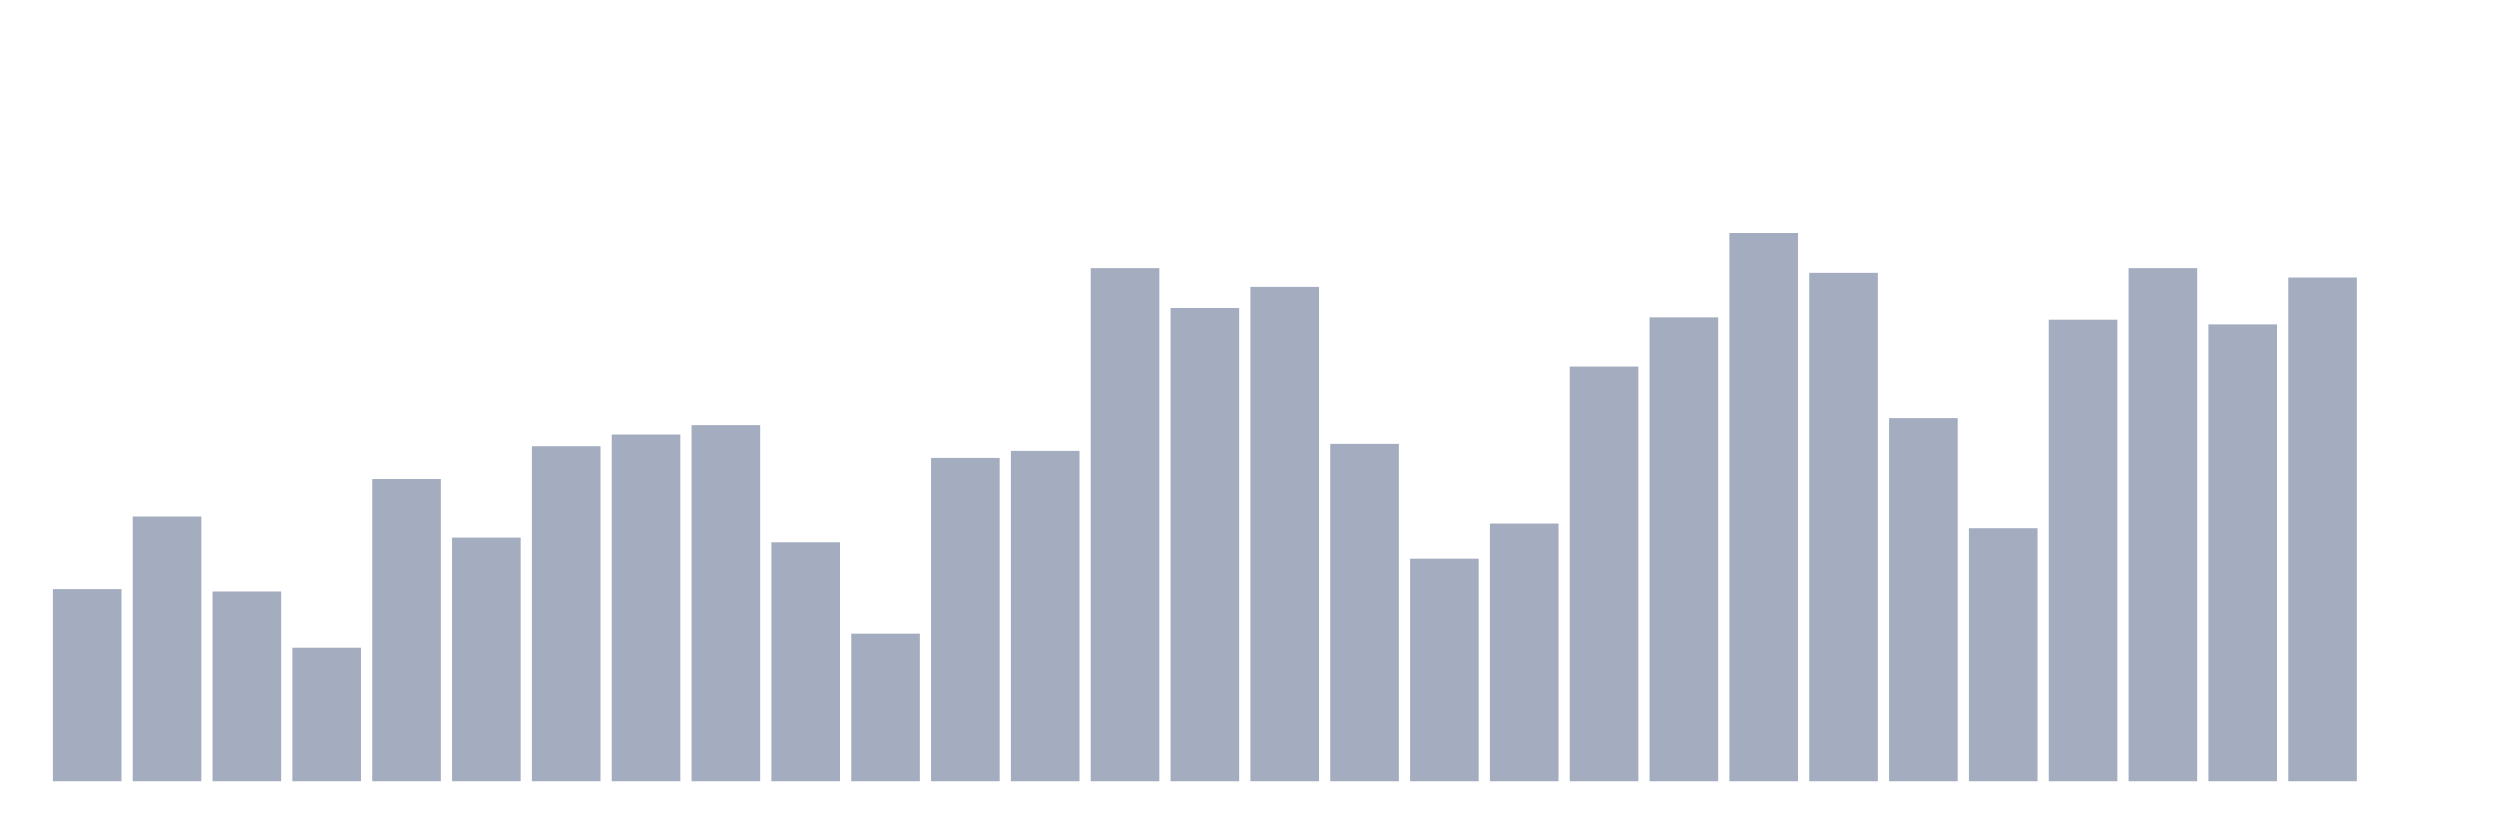 <svg xmlns="http://www.w3.org/2000/svg" viewBox="0 0 480 160"><g transform="translate(10,10)"><rect class="bar" x="0.153" width="13.175" y="103.113" height="36.887" fill="rgb(164,173,192)"></rect><rect class="bar" x="15.482" width="13.175" y="89.168" height="50.832" fill="rgb(164,173,192)"></rect><rect class="bar" x="30.81" width="13.175" y="103.563" height="36.437" fill="rgb(164,173,192)"></rect><rect class="bar" x="46.138" width="13.175" y="114.359" height="25.641" fill="rgb(164,173,192)"></rect><rect class="bar" x="61.466" width="13.175" y="81.97" height="58.03" fill="rgb(164,173,192)"></rect><rect class="bar" x="76.794" width="13.175" y="93.216" height="46.784" fill="rgb(164,173,192)"></rect><rect class="bar" x="92.123" width="13.175" y="75.673" height="64.327" fill="rgb(164,173,192)"></rect><rect class="bar" x="107.451" width="13.175" y="73.423" height="66.577" fill="rgb(164,173,192)"></rect><rect class="bar" x="122.779" width="13.175" y="71.624" height="68.376" fill="rgb(164,173,192)"></rect><rect class="bar" x="138.107" width="13.175" y="94.116" height="45.884" fill="rgb(164,173,192)"></rect><rect class="bar" x="153.436" width="13.175" y="111.66" height="28.34" fill="rgb(164,173,192)"></rect><rect class="bar" x="168.764" width="13.175" y="77.922" height="62.078" fill="rgb(164,173,192)"></rect><rect class="bar" x="184.092" width="13.175" y="76.572" height="63.428" fill="rgb(164,173,192)"></rect><rect class="bar" x="199.42" width="13.175" y="41.484" height="98.516" fill="rgb(164,173,192)"></rect><rect class="bar" x="214.748" width="13.175" y="49.132" height="90.868" fill="rgb(164,173,192)"></rect><rect class="bar" x="230.077" width="13.175" y="45.083" height="94.917" fill="rgb(164,173,192)"></rect><rect class="bar" x="245.405" width="13.175" y="75.223" height="64.777" fill="rgb(164,173,192)"></rect><rect class="bar" x="260.733" width="13.175" y="97.265" height="42.735" fill="rgb(164,173,192)"></rect><rect class="bar" x="276.061" width="13.175" y="90.517" height="49.483" fill="rgb(164,173,192)"></rect><rect class="bar" x="291.39" width="13.175" y="60.378" height="79.622" fill="rgb(164,173,192)"></rect><rect class="bar" x="306.718" width="13.175" y="50.931" height="89.069" fill="rgb(164,173,192)"></rect><rect class="bar" x="322.046" width="13.175" y="34.737" height="105.263" fill="rgb(164,173,192)"></rect><rect class="bar" x="337.374" width="13.175" y="42.384" height="97.616" fill="rgb(164,173,192)"></rect><rect class="bar" x="352.702" width="13.175" y="70.274" height="69.726" fill="rgb(164,173,192)"></rect><rect class="bar" x="368.031" width="13.175" y="91.417" height="48.583" fill="rgb(164,173,192)"></rect><rect class="bar" x="383.359" width="13.175" y="51.381" height="88.619" fill="rgb(164,173,192)"></rect><rect class="bar" x="398.687" width="13.175" y="41.484" height="98.516" fill="rgb(164,173,192)"></rect><rect class="bar" x="414.015" width="13.175" y="52.281" height="87.719" fill="rgb(164,173,192)"></rect><rect class="bar" x="429.344" width="13.175" y="43.284" height="96.716" fill="rgb(164,173,192)"></rect><rect class="bar" x="444.672" width="13.175" y="140" height="0" fill="rgb(164,173,192)"></rect></g></svg>